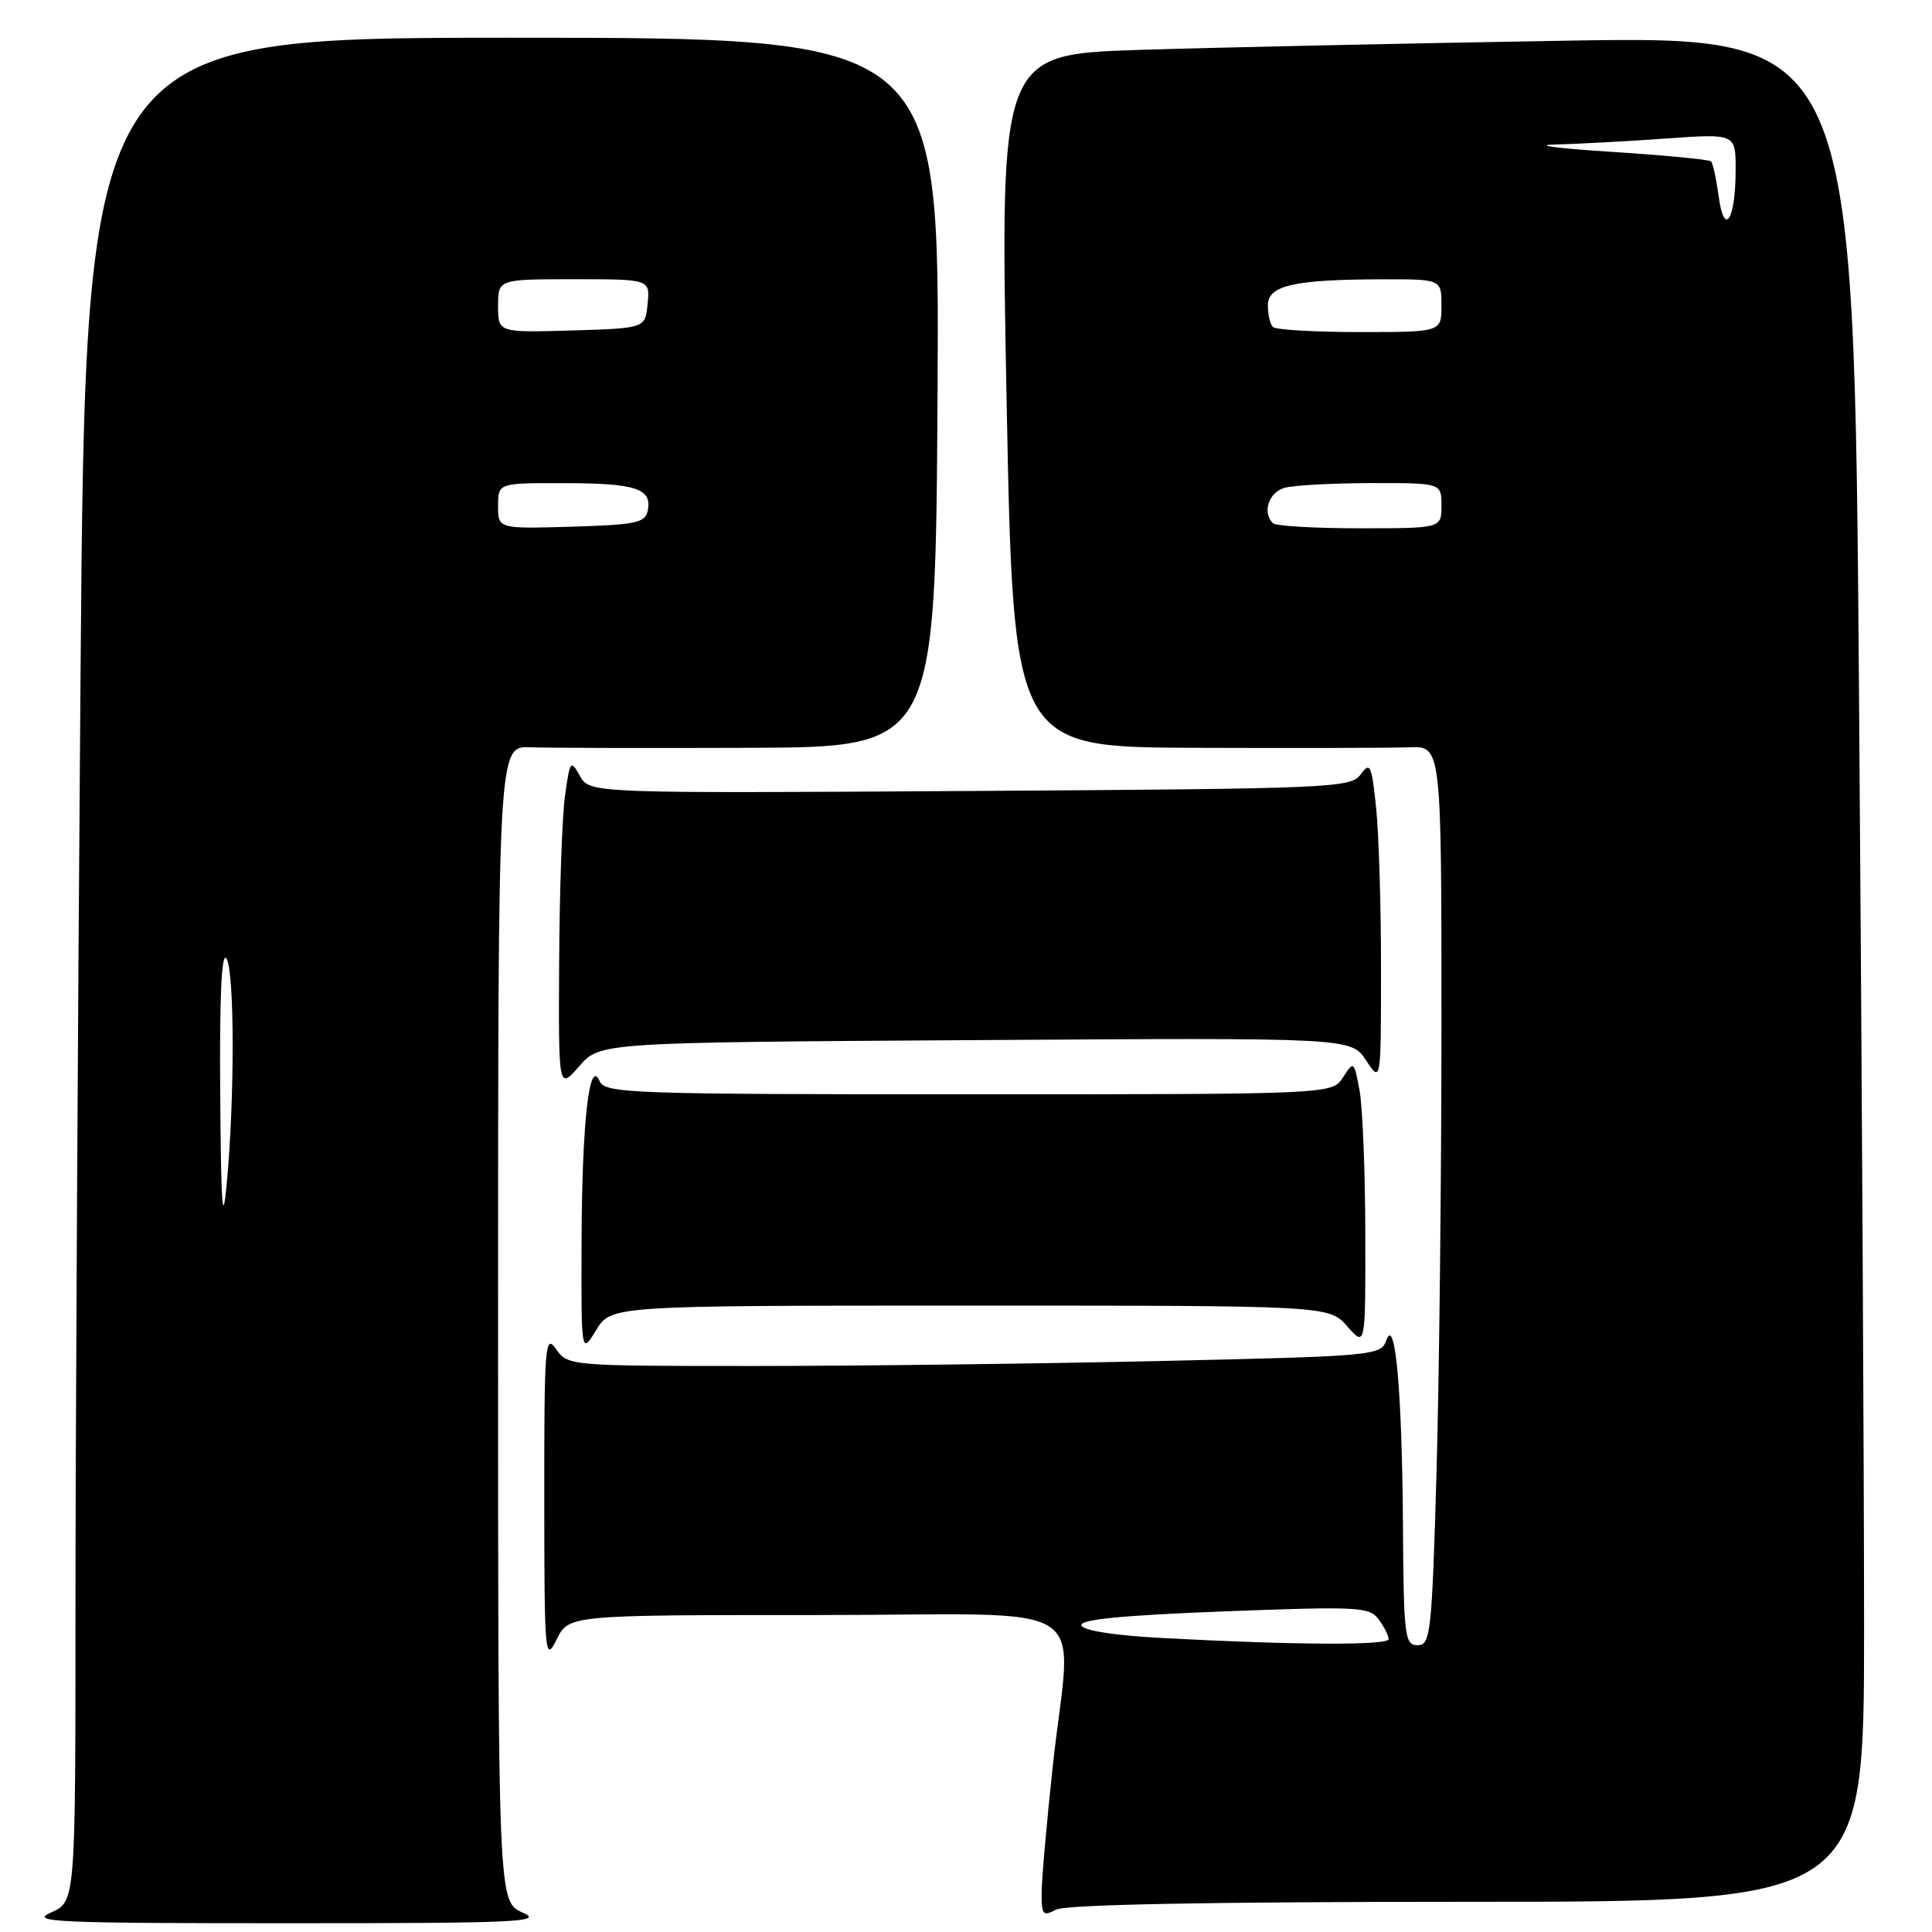 <?xml version="1.0" encoding="UTF-8" standalone="no"?>
<!DOCTYPE svg PUBLIC "-//W3C//DTD SVG 1.1//EN" "http://www.w3.org/Graphics/SVG/1.1/DTD/svg11.dtd" >
<svg xmlns="http://www.w3.org/2000/svg" xmlns:xlink="http://www.w3.org/1999/xlink" version="1.1" viewBox="0 0 256 256">
 <g >
 <path fill="currentColor"
d=" M 69.25 253.42 C 66.00 251.99 66.00 251.99 66.00 175.42 C 66.00 98.85 66.00 98.85 70.25 99.02 C 72.59 99.11 85.63 99.14 99.23 99.09 C 123.96 99.00 123.96 99.00 124.23 52.00 C 124.50 5.00 124.50 5.00 67.91 5.00 C 11.33 5.00 11.33 5.00 10.67 89.75 C 10.30 136.36 10.00 191.94 10.00 213.25 C 10.00 251.99 10.00 251.99 6.75 253.42 C 3.86 254.68 7.32 254.84 38.00 254.84 C 68.68 254.84 72.14 254.68 69.25 253.42 Z  M 194.43 252.00 C 247.00 252.00 247.00 252.00 247.00 215.67 C 247.00 195.68 246.70 140.05 246.33 92.05 C 245.67 4.77 245.67 4.77 207.58 5.39 C 186.64 5.74 161.18 6.29 151.00 6.61 C 132.50 7.21 132.50 7.21 133.38 53.10 C 134.27 99.00 134.27 99.00 158.38 99.09 C 171.65 99.14 184.41 99.11 186.75 99.02 C 191.00 98.85 191.00 98.85 191.00 135.76 C 191.00 156.07 190.70 182.87 190.34 195.34 C 189.73 216.44 189.55 218.00 187.84 218.00 C 186.14 218.00 185.99 216.84 185.90 202.25 C 185.79 184.47 184.88 174.24 183.70 177.59 C 182.99 179.62 182.19 179.70 153.73 180.34 C 137.66 180.70 113.42 181.00 99.87 181.00 C 75.46 181.00 75.23 180.98 73.67 178.75 C 72.23 176.68 72.11 178.22 72.12 198.50 C 72.13 219.44 72.21 220.34 73.75 217.25 C 75.36 214.00 75.36 214.00 108.18 214.00 C 146.13 214.00 141.95 211.33 139.50 234.00 C 138.70 241.43 138.03 248.98 138.02 250.79 C 138.00 253.73 138.20 253.96 139.93 253.04 C 141.20 252.36 160.11 252.00 194.43 252.00 Z  M 128.53 173.00 C 176.10 173.00 176.10 173.00 178.52 175.75 C 180.94 178.50 180.94 178.50 180.91 163.50 C 180.90 155.25 180.55 146.70 180.15 144.50 C 179.42 140.58 179.38 140.54 177.96 142.75 C 176.52 145.00 176.52 145.00 128.37 145.00 C 83.46 145.00 80.16 144.88 79.45 143.25 C 78.08 140.10 77.12 148.67 77.06 164.50 C 77.01 179.50 77.01 179.50 78.99 176.25 C 80.97 173.00 80.97 173.00 128.53 173.00 Z  M 129.27 137.82 C 179.03 137.50 179.03 137.50 181.01 140.50 C 182.99 143.50 182.99 143.50 182.99 128.40 C 183.00 120.09 182.70 110.46 182.34 107.00 C 181.75 101.33 181.55 100.90 180.30 102.61 C 178.98 104.41 176.63 104.51 128.52 104.81 C 78.13 105.12 78.13 105.12 76.84 102.81 C 75.62 100.62 75.51 100.77 74.86 105.50 C 74.48 108.25 74.14 118.13 74.09 127.46 C 74.00 144.42 74.00 144.42 76.75 141.28 C 79.50 138.13 79.50 138.13 129.27 137.82 Z  M 29.18 145.00 C 29.08 132.10 29.36 126.01 30.00 127.00 C 31.09 128.69 31.11 145.60 30.03 157.00 C 29.49 162.69 29.29 159.78 29.18 145.00 Z  M 66.00 67.04 C 66.00 64.00 66.00 64.00 74.75 64.02 C 84.25 64.03 86.39 64.73 85.84 67.62 C 85.52 69.28 84.35 69.53 75.74 69.79 C 66.00 70.07 66.00 70.07 66.00 67.04 Z  M 66.00 40.54 C 66.00 37.00 66.00 37.00 76.06 37.00 C 86.13 37.00 86.13 37.00 85.81 40.25 C 85.50 43.50 85.50 43.50 75.75 43.79 C 66.00 44.07 66.00 44.07 66.00 40.54 Z  M 154.08 217.05 C 147.73 216.72 143.52 216.06 143.29 215.38 C 143.03 214.59 148.68 214.04 162.14 213.52 C 179.99 212.84 181.46 212.91 182.68 214.58 C 183.41 215.57 184.00 216.75 184.00 217.19 C 184.00 218.04 171.58 217.99 154.08 217.05 Z  M 168.67 69.33 C 167.22 67.88 168.12 65.20 170.25 64.63 C 171.49 64.30 176.66 64.02 181.75 64.01 C 191.00 64.00 191.00 64.00 191.00 67.00 C 191.00 70.00 191.00 70.00 180.17 70.00 C 174.21 70.00 169.03 69.70 168.67 69.33 Z  M 168.67 43.33 C 168.30 42.97 168.00 41.68 168.00 40.46 C 168.00 37.81 171.46 37.03 183.25 37.01 C 191.00 37.00 191.00 37.00 191.00 40.50 C 191.00 44.00 191.00 44.00 180.17 44.00 C 174.21 44.00 169.03 43.70 168.67 43.33 Z  M 227.73 26.00 C 227.42 23.71 226.97 21.63 226.72 21.38 C 226.47 21.14 220.47 20.56 213.38 20.11 C 206.30 19.66 203.02 19.22 206.10 19.15 C 209.17 19.07 215.81 18.71 220.85 18.35 C 230.00 17.70 230.00 17.70 229.98 22.60 C 229.96 29.21 228.46 31.47 227.73 26.00 Z "/>
</g>
</svg>